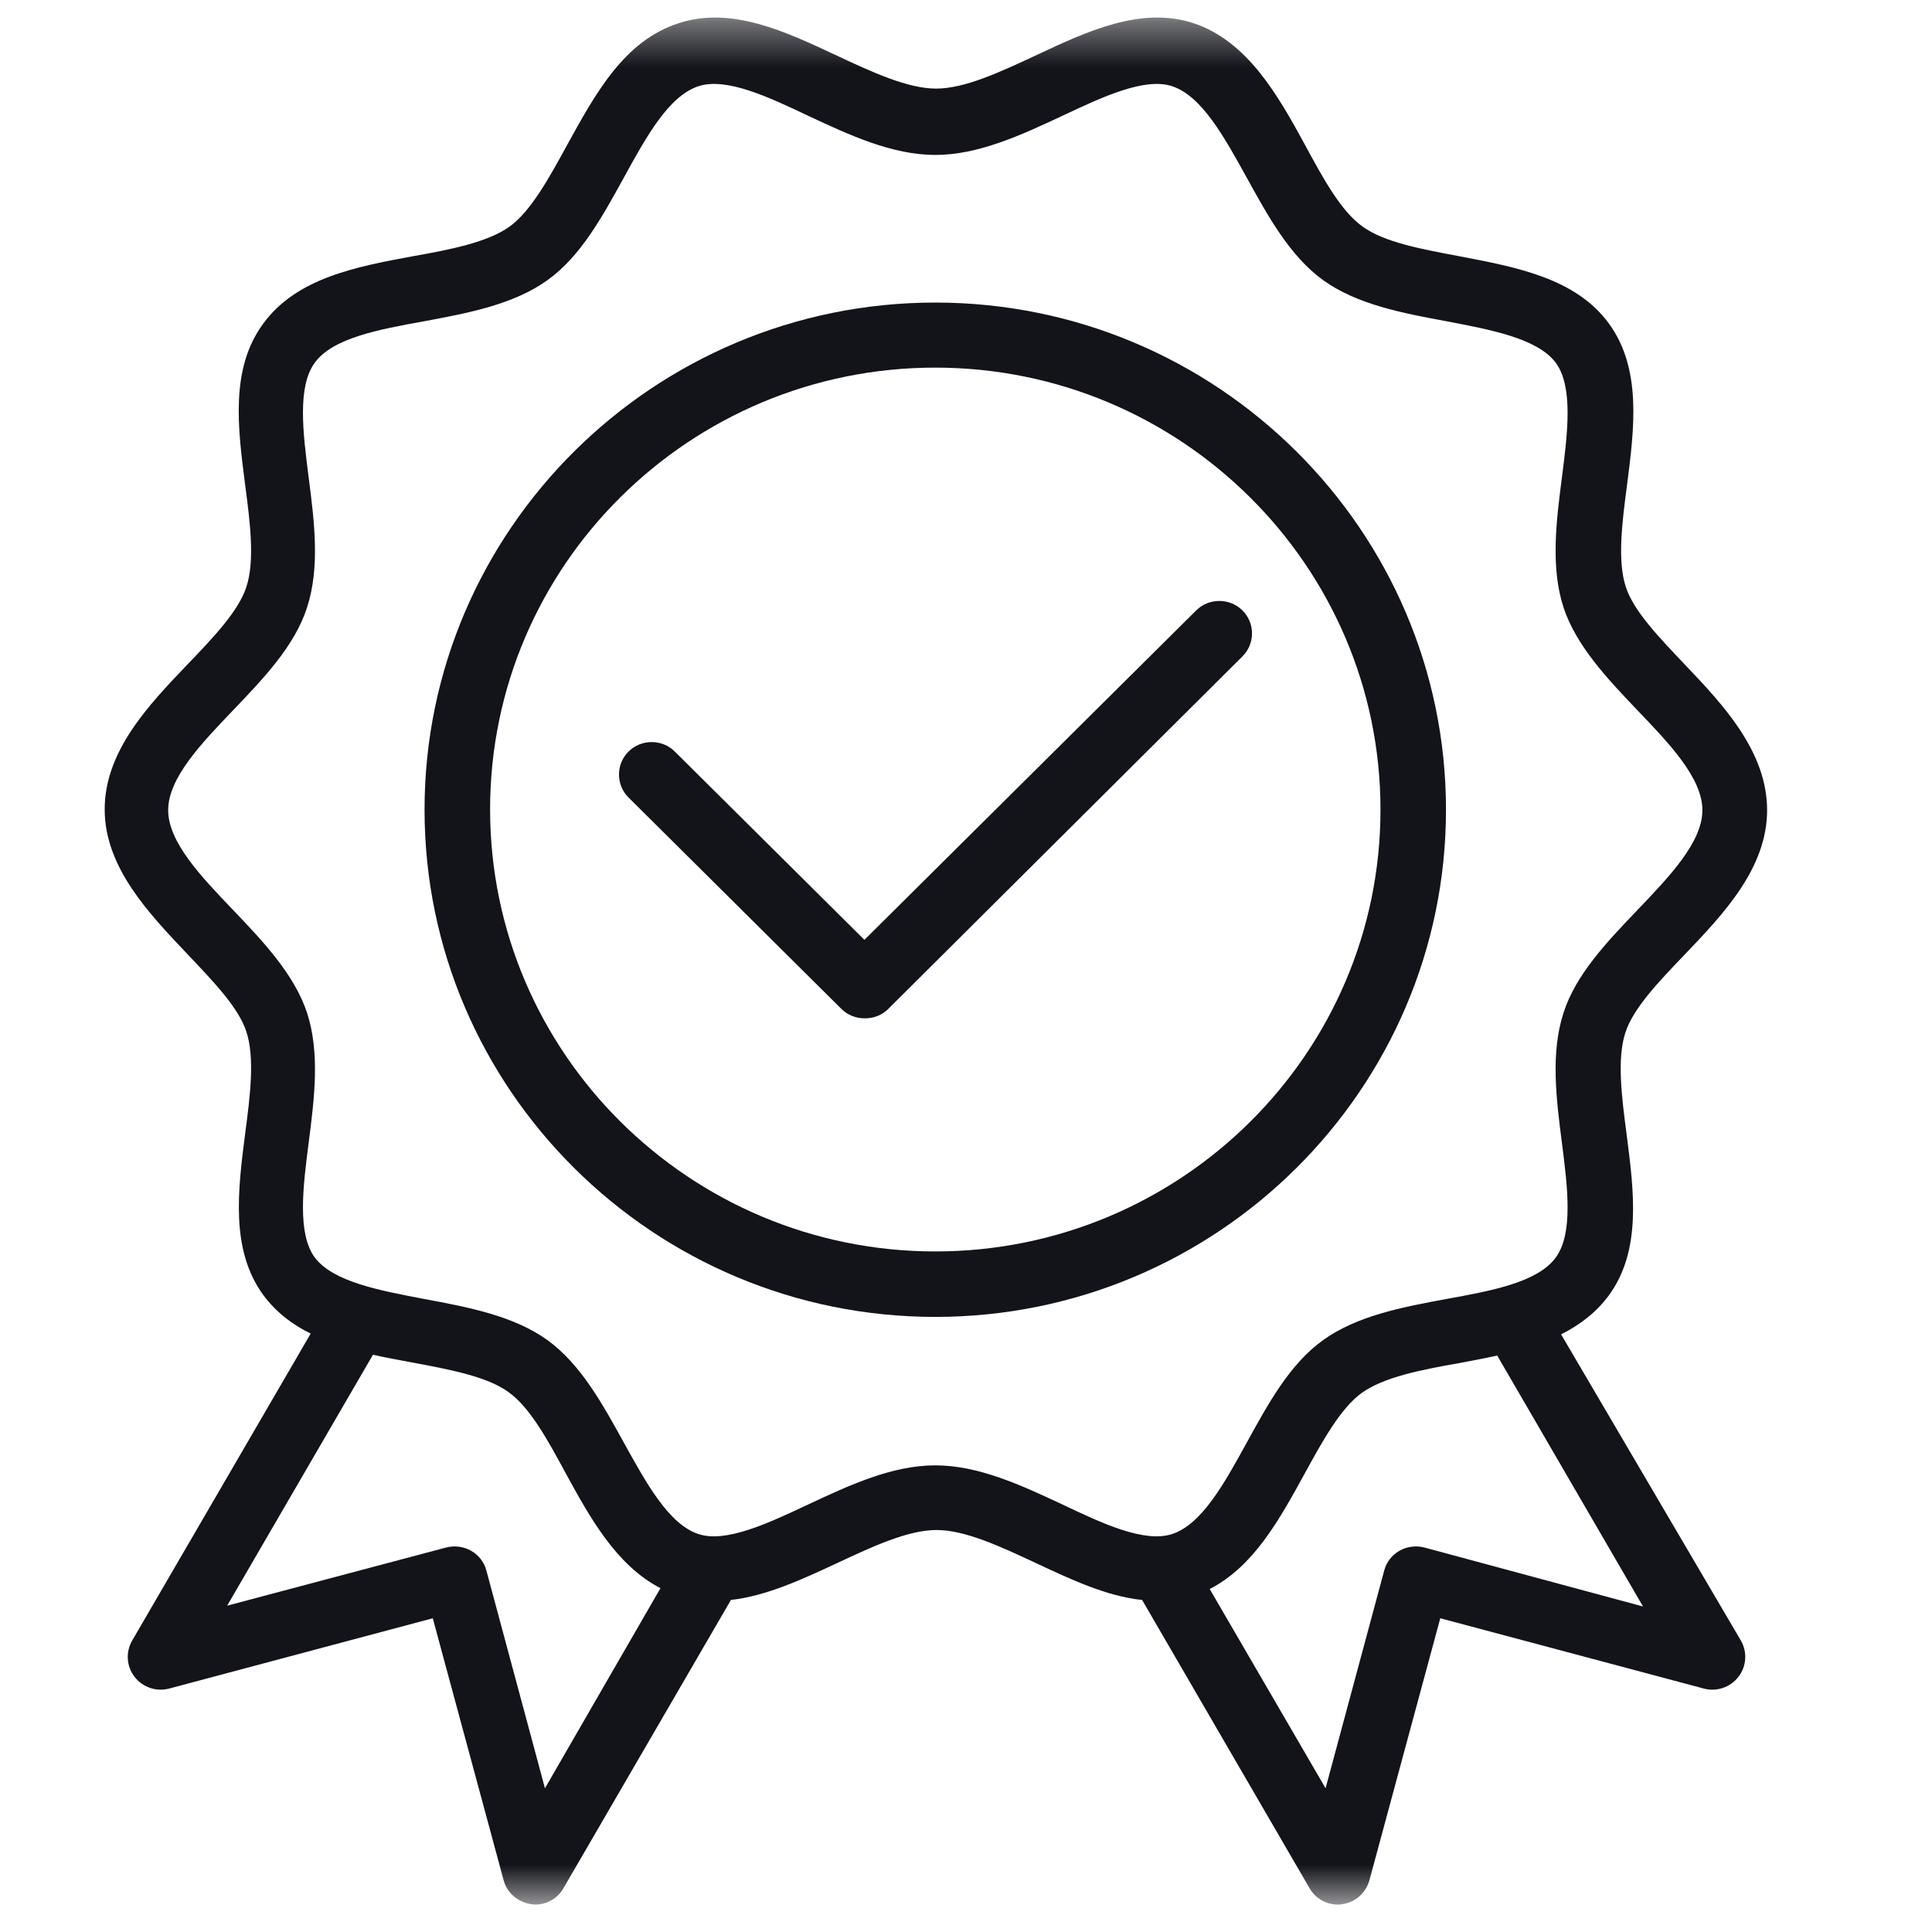 <svg width="43" height="43" viewBox="0 0 43 43" fill="none" xmlns="http://www.w3.org/2000/svg">
<mask id="mask0_1_3326" style="mask-type:alpha" maskUnits="userSpaceOnUse" x="0" y="0" width="43" height="43">
<path d="M42.33 0.39H0.33V42.39H42.33V0.39Z" fill="#D9D9D9"/>
</mask>
<g mask="url(#mask0_1_3326)">
<path d="M32.183 18.022C32.183 11.794 27.079 6.734 20.816 6.734C14.554 6.734 9.449 11.794 9.449 18.022C9.449 24.241 14.545 29.31 20.816 29.31C27.088 29.31 32.183 24.241 32.183 18.022ZM20.816 27.853C15.356 27.853 10.908 23.444 10.908 18.013C10.908 12.582 15.356 8.182 20.816 8.182C26.276 8.182 30.725 12.591 30.725 18.022C30.725 23.453 26.276 27.853 20.816 27.853Z" fill="#13141A"/>
<path d="M34.745 29.699C35.155 29.491 35.52 29.219 35.802 28.839C36.541 27.834 36.367 26.522 36.203 25.245C36.094 24.422 35.985 23.562 36.176 22.982C36.349 22.439 36.933 21.833 37.489 21.253C38.355 20.348 39.33 19.325 39.33 18.031C39.33 16.736 38.364 15.695 37.498 14.79C36.942 14.202 36.358 13.604 36.185 13.061C35.994 12.482 36.103 11.622 36.212 10.798C36.377 9.522 36.541 8.209 35.811 7.204C35.073 6.19 33.751 5.946 32.475 5.702C31.655 5.548 30.807 5.394 30.324 5.041C29.841 4.697 29.44 3.955 29.048 3.23C28.455 2.144 27.771 0.913 26.559 0.515C25.392 0.135 24.198 0.696 23.041 1.239C22.266 1.601 21.473 1.972 20.835 1.972C20.197 1.972 19.403 1.601 18.629 1.239C17.471 0.696 16.277 0.135 15.11 0.515C13.889 0.904 13.25 2.09 12.621 3.23C12.229 3.946 11.819 4.697 11.345 5.041C10.853 5.394 10.014 5.557 9.194 5.702C7.918 5.937 6.596 6.19 5.858 7.204C5.119 8.209 5.293 9.522 5.457 10.798C5.566 11.622 5.675 12.482 5.484 13.061C5.311 13.604 4.727 14.211 4.171 14.79C3.305 15.695 2.33 16.718 2.33 18.013C2.33 19.307 3.314 20.33 4.171 21.235C4.727 21.823 5.311 22.421 5.484 22.964C5.675 23.544 5.566 24.403 5.457 25.227C5.293 26.503 5.128 27.816 5.858 28.821C6.14 29.201 6.505 29.482 6.915 29.681L2.941 36.515C2.795 36.769 2.813 37.086 2.995 37.321C3.178 37.556 3.479 37.656 3.761 37.583L9.632 36.017L11.209 41.847C11.281 42.128 11.528 42.336 11.819 42.381C11.856 42.381 11.883 42.39 11.91 42.39C12.166 42.39 12.412 42.254 12.539 42.028L16.268 35.61C17.061 35.52 17.863 35.148 18.638 34.786C19.413 34.424 20.206 34.053 20.844 34.053C21.482 34.053 22.275 34.424 23.05 34.786C23.825 35.148 24.627 35.529 25.42 35.61L29.148 42.028C29.276 42.254 29.522 42.39 29.777 42.39C29.804 42.39 29.841 42.39 29.868 42.381C30.16 42.345 30.397 42.137 30.479 41.847L32.056 36.017L37.926 37.583C38.209 37.656 38.51 37.556 38.692 37.321C38.874 37.086 38.892 36.769 38.747 36.515L34.745 29.699ZM12.129 39.801L10.826 34.958C10.725 34.569 10.324 34.343 9.932 34.442L5.056 35.737L8.301 30.152C8.583 30.215 8.875 30.269 9.167 30.323C9.987 30.477 10.835 30.631 11.318 30.984C11.801 31.328 12.202 32.071 12.594 32.795C13.123 33.763 13.715 34.841 14.7 35.347L12.129 39.801ZM20.816 32.614C19.85 32.614 18.902 33.057 17.991 33.483C17.088 33.908 16.158 34.343 15.547 34.144C14.882 33.926 14.381 33.003 13.889 32.116C13.415 31.256 12.931 30.369 12.184 29.826C11.427 29.282 10.415 29.092 9.44 28.911C8.446 28.721 7.416 28.531 7.006 27.988C6.614 27.454 6.742 26.422 6.87 25.435C6.997 24.449 7.125 23.435 6.833 22.539C6.55 21.688 5.858 20.954 5.192 20.258C4.481 19.515 3.743 18.746 3.743 18.031C3.743 17.316 4.481 16.546 5.192 15.804C5.867 15.098 6.56 14.374 6.833 13.523C7.125 12.627 6.997 11.613 6.87 10.626C6.742 9.63 6.614 8.607 7.006 8.073C7.407 7.521 8.437 7.331 9.44 7.15C10.415 6.969 11.427 6.779 12.184 6.236C12.931 5.702 13.415 4.805 13.889 3.946C14.381 3.049 14.882 2.135 15.547 1.918C16.167 1.719 17.097 2.153 17.991 2.579C18.902 3.004 19.85 3.448 20.816 3.448C21.783 3.448 22.731 3.004 23.642 2.579C24.545 2.153 25.474 1.719 26.085 1.918C26.75 2.135 27.252 3.058 27.744 3.946C28.218 4.805 28.701 5.693 29.449 6.236C30.205 6.779 31.217 6.969 32.193 7.15C33.186 7.34 34.216 7.53 34.626 8.073C35.018 8.607 34.891 9.639 34.763 10.626C34.636 11.613 34.508 12.627 34.8 13.523C35.082 14.374 35.775 15.107 36.44 15.804C37.151 16.546 37.89 17.316 37.89 18.031C37.89 18.746 37.151 19.515 36.44 20.258C35.766 20.964 35.073 21.688 34.8 22.539C34.508 23.435 34.636 24.449 34.763 25.435C34.891 26.431 35.018 27.454 34.626 27.988C34.225 28.54 33.195 28.73 32.193 28.911C31.217 29.092 30.205 29.282 29.449 29.826C28.701 30.36 28.218 31.256 27.744 32.116C27.252 33.012 26.75 33.926 26.085 34.144C25.465 34.343 24.535 33.908 23.642 33.483C22.731 33.057 21.783 32.614 20.816 32.614ZM31.7 34.442C31.308 34.343 30.907 34.569 30.807 34.958L29.503 39.801L26.924 35.366C27.899 34.868 28.473 33.827 29.029 32.813C29.421 32.098 29.832 31.346 30.306 31.003C30.798 30.649 31.637 30.486 32.457 30.342C32.749 30.287 33.04 30.233 33.323 30.17L36.568 35.755L31.7 34.442Z" fill="#13141A"/>
<path d="M27.653 13.586C27.37 13.305 26.905 13.305 26.623 13.586L19.239 20.918L15.019 16.727C14.736 16.446 14.271 16.446 13.989 16.727C13.706 17.008 13.706 17.469 13.989 17.75L18.729 22.457C18.866 22.593 19.048 22.665 19.248 22.665C19.449 22.665 19.631 22.593 19.768 22.457L27.653 14.609C27.936 14.328 27.936 13.867 27.653 13.586Z" fill="#13141A"/>
</g>
</svg>
